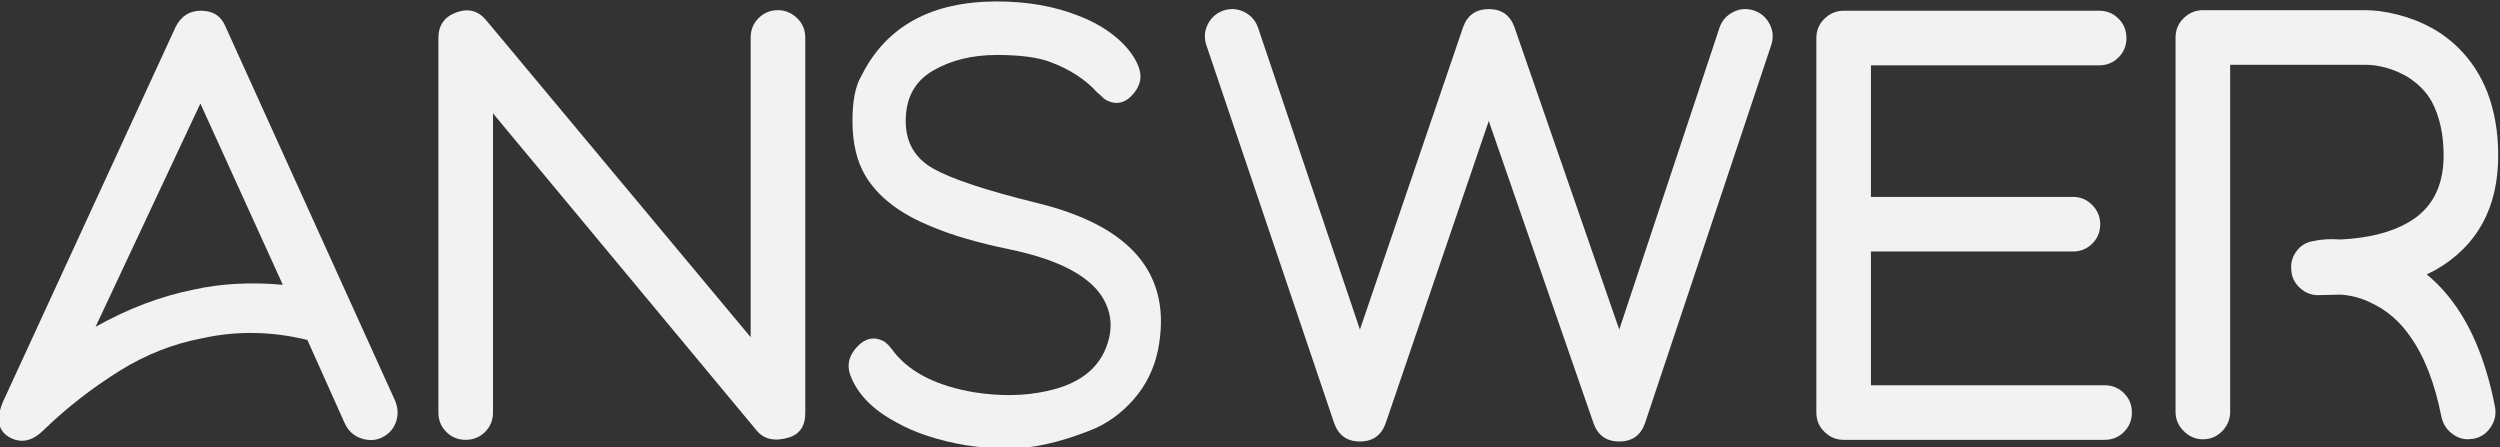 <?xml version="1.0" encoding="UTF-8" standalone="no"?>
<svg
   xmlns:dc="http://purl.org/dc/elements/1.1/"
   xmlns:cc="http://creativecommons.org/ns#"
   xmlns:rdf="http://www.w3.org/1999/02/22-rdf-syntax-ns#"
   xmlns:svg="http://www.w3.org/2000/svg"
   xmlns="http://www.w3.org/2000/svg"
   xmlns:sodipodi="http://sodipodi.sourceforge.net/DTD/sodipodi-0.dtd"
   xmlns:inkscape="http://www.inkscape.org/namespaces/inkscape"
   viewBox="0 0 427.522 76.48"
   height="76.48"
   width="427.522"
   xml:space="preserve"
   id="svg2"
   version="1.1"
   sodipodi:docname="answer-logo-onlytext-dark.svg"
   inkscape:version="1.0 (4035a4f, 2020-05-01)"><rect x="0" y="0" width="427.522" height="76.48" fill="#333333" stroke="none"/><sodipodi:namedview
     inkscape:document-rotation="0"
     pagecolor="#ffffff"
     bordercolor="#666666"
     borderopacity="1"
     objecttolerance="10"
     gridtolerance="10"
     guidetolerance="10"
     inkscape:pageopacity="0"
     inkscape:pageshadow="2"
     inkscape:window-width="1884"
     inkscape:window-height="1035"
     id="namedview893"
     showgrid="false"
     inkscape:zoom="0.46388889"
     inkscape:cx="-80.543665"
     inkscape:cy="190.11563"
     inkscape:window-x="36"
     inkscape:window-y="23"
     inkscape:window-maximized="0"
     inkscape:current-layer="g32" /><defs
     id="defs6"><clipPath
       id="clipPath18"
       clipPathUnits="userSpaceOnUse"><path
         id="path16"
         d="M 0,1080 H 1080 V 0 H 0 Z" /></clipPath></defs><g
     transform="matrix(1.333,0,0,-1.333,-800.544,996.343)"
     id="g10"><g
       id="g12"><g
         clip-path="url(#clipPath18)"
         id="g14"><g
           style="fill:#f2f2f2"
           transform="translate(612.816,705.516)"
           id="g24"><path
             id="path26"
             style="fill:#f2f2f2;fill-opacity:1;fill-rule:nonzero;stroke:none"
             d="m 0,0 c 4.155,2.334 8.335,3.922 12.537,4.763 3.548,0.793 7.377,1.003 11.486,0.63 L 13.447,28.646 Z m 34.108,-14.323 c -0.934,0.303 -1.634,0.922 -2.1,1.856 l -4.833,10.786 c -4.576,1.12 -9.082,1.191 -13.517,0.21 -3.689,-0.701 -7.191,-2.078 -10.506,-4.133 -3.596,-2.241 -6.864,-4.786 -9.805,-7.633 -1.495,-1.494 -3.012,-1.775 -4.553,-0.841 -1.355,0.887 -1.565,2.404 -0.63,4.553 l 22.132,48.046 c 0.7,1.353 1.774,2.031 3.222,2.031 1.541,0 2.591,-0.678 3.151,-2.031 L 38.451,-9.525 c 0.373,-0.935 0.397,-1.845 0.07,-2.732 -0.327,-0.888 -0.934,-1.541 -1.821,-1.961 -0.795,-0.373 -1.658,-0.408 -2.592,-0.105" /></g><g
           style="fill:#f2f2f2"
           transform="translate(697.632,692.208)"
           id="g28"><path
             id="path30"
             style="fill:#f2f2f2;fill-opacity:1;fill-rule:nonzero;stroke:none"
             d="M 0,0 -33.828,40.692 V 2.312 c 0,-0.981 -0.34,-1.811 -1.016,-2.487 -0.677,-0.678 -1.506,-1.015 -2.486,-1.015 -0.981,0 -1.811,0.337 -2.486,1.015 -0.678,0.676 -1.016,1.506 -1.016,2.487 v 48.045 c 0,1.634 0.77,2.732 2.311,3.292 1.541,0.56 2.825,0.21 3.852,-1.05 L -0.771,11.977 v 38.451 c 0,0.98 0.338,1.808 1.016,2.486 0.676,0.676 1.506,1.016 2.486,1.016 0.934,0 1.751,-0.34 2.452,-1.016 0.7,-0.678 1.05,-1.506 1.05,-2.486 V 2.241 C 6.233,0.561 5.509,-0.49 4.062,-0.91 2.287,-1.424 0.934,-1.12 0,0" /></g><g
           transform="translate(724.525,690.317)"
           id="g32"><path
             id="path34"
             style="fill:#f2f2f2;fill-opacity:1;fill-rule:nonzero;stroke:none"
             d="m 0,0 c -3.596,0.607 -6.583,1.587 -8.965,2.941 -3.081,1.634 -5.066,3.688 -5.953,6.163 -0.42,1.261 -0.117,2.44 0.911,3.538 1.027,1.096 2.147,1.341 3.361,0.735 0.374,-0.188 0.864,-0.7 1.471,-1.541 2.102,-2.568 5.509,-4.249 10.226,-5.042 3.314,-0.515 6.373,-0.468 9.175,0.14 4.015,0.84 6.584,2.707 7.704,5.602 0.7,1.775 0.77,3.455 0.21,5.043 -1.214,3.548 -5.417,6.069 -12.607,7.565 -4.062,0.839 -7.353,1.796 -9.875,2.871 -4.109,1.633 -6.981,3.828 -8.615,6.584 -1.074,1.821 -1.623,4.085 -1.646,6.794 -0.024,2.707 0.362,4.714 1.156,6.022 3.175,6.35 8.965,9.525 17.37,9.525 3.875,0 7.353,-0.607 10.435,-1.821 1.961,-0.747 3.63,-1.716 5.007,-2.906 1.377,-1.191 2.3,-2.441 2.767,-3.747 0.421,-1.168 0.211,-2.266 -0.63,-3.292 -1.075,-1.308 -2.288,-1.588 -3.642,-0.84 -0.14,0.093 -0.315,0.245 -0.525,0.455 -0.211,0.21 -0.362,0.338 -0.456,0.385 -1.54,1.727 -3.571,3.057 -6.093,3.992 -1.588,0.606 -3.876,0.911 -6.863,0.911 -3.176,0 -5.919,-0.678 -8.23,-2.031 -2.311,-1.355 -3.467,-3.502 -3.467,-6.443 0,-2.756 1.191,-4.798 3.572,-6.129 2.382,-1.33 6.794,-2.79 13.237,-4.377 C 21.314,28.108 26.497,21.805 24.584,12.187 24.069,9.758 23.019,7.645 21.432,5.848 19.844,4.05 18.011,2.742 15.934,1.926 13.855,1.108 11.953,0.514 10.226,0.14 8.498,-0.233 6.934,-0.42 5.533,-0.42 3.665,-0.42 1.821,-0.28 0,0" /></g><g
           style="fill:#f2f2f2"
           transform="translate(804.998,693.119)"
           id="g36"><path
             id="path38"
             style="fill:#f2f2f2;fill-opacity:1;fill-rule:nonzero;stroke:none"
             d="M 0,0 -13.447,38.801 -26.684,0 c -0.56,-1.541 -1.658,-2.312 -3.292,-2.312 -1.634,0 -2.731,0.771 -3.292,2.312 l -16.388,48.466 c -0.327,0.933 -0.281,1.832 0.139,2.696 0.421,0.863 1.075,1.459 1.961,1.786 0.934,0.326 1.832,0.281 2.698,-0.14 0.863,-0.42 1.458,-1.075 1.785,-1.961 l 13.097,-38.801 13.238,38.801 c 0.559,1.541 1.656,2.311 3.291,2.311 1.634,0 2.731,-0.77 3.292,-2.311 L 3.292,12.046 16.179,50.847 c 0.326,0.886 0.922,1.541 1.786,1.961 0.863,0.421 1.762,0.466 2.696,0.14 0.887,-0.327 1.541,-0.923 1.962,-1.786 0.42,-0.864 0.466,-1.763 0.14,-2.696 L 6.584,0 C 6.023,-1.541 4.926,-2.312 3.292,-2.312 1.657,-2.312 0.561,-1.541 0,0" /></g><g
           style="fill:#f2f2f2"
           transform="translate(870.554,698.021)"
           id="g40"><path
             id="path42"
             style="fill:#f2f2f2;fill-opacity:1;fill-rule:nonzero;stroke:none"
             d="m 0,0 c 0.98,0 1.81,-0.34 2.486,-1.016 0.677,-0.677 1.016,-1.505 1.016,-2.486 0,-0.98 -0.339,-1.81 -1.016,-2.486 C 1.81,-6.666 0.98,-7.004 0,-7.004 h -33.478 c -0.934,0 -1.751,0.338 -2.451,1.016 -0.701,0.676 -1.05,1.506 -1.05,2.486 v 48.046 c 0,0.98 0.349,1.809 1.05,2.486 0.7,0.676 1.517,1.016 2.451,1.016 H -0.7 c 0.98,0 1.808,-0.34 2.486,-1.016 0.677,-0.677 1.016,-1.506 1.016,-2.486 0,-0.981 -0.339,-1.811 -1.016,-2.486 C 1.108,41.38 0.28,41.042 -0.7,41.042 H -29.976 V 24.163 h 25.914 c 0.981,0 1.809,-0.351 2.487,-1.051 0.676,-0.7 1.014,-1.517 1.014,-2.451 0,-0.98 -0.338,-1.81 -1.014,-2.486 -0.678,-0.678 -1.506,-1.016 -2.487,-1.016 H -29.976 V 0 Z" /></g><g
           style="fill:#f2f2f2"
           transform="translate(915.027,691.893)"
           id="g44"><path
             id="path46"
             style="fill:#f2f2f2;fill-opacity:1;fill-rule:nonzero;stroke:none"
             d="m 0,0 c -0.654,0.537 -1.075,1.227 -1.261,2.066 -0.841,4.296 -2.172,7.728 -3.992,10.296 -1.308,1.914 -2.941,3.338 -4.903,4.273 -1.26,0.653 -2.615,1.026 -4.062,1.12 -0.28,0 -0.748,-0.012 -1.401,-0.035 -0.654,-0.024 -1.145,-0.035 -1.471,-0.035 -0.887,0 -1.67,0.315 -2.346,0.946 -0.677,0.63 -1.04,1.389 -1.085,2.276 -0.094,0.886 0.127,1.692 0.665,2.416 0.537,0.724 1.249,1.156 2.136,1.296 0.981,0.233 2.171,0.303 3.573,0.21 3.547,0.186 6.418,0.91 8.614,2.171 3.034,1.727 4.553,4.599 4.553,8.614 0,2.708 -0.515,5.02 -1.541,6.935 -0.701,1.261 -1.776,2.334 -3.222,3.222 -1.776,0.98 -3.549,1.47 -5.323,1.47 H -28.365 V 2.697 c 0,-0.934 -0.34,-1.751 -1.016,-2.452 -0.678,-0.7 -1.506,-1.05 -2.486,-1.05 -0.935,0 -1.751,0.35 -2.451,1.05 -0.702,0.701 -1.051,1.518 -1.051,2.452 v 48.046 c 0,0.981 0.349,1.809 1.051,2.486 0.7,0.676 1.516,1.016 2.451,1.016 h 20.801 c 1.306,0 2.684,-0.187 4.132,-0.56 3.174,-0.795 5.813,-2.242 7.914,-4.343 1.587,-1.588 2.801,-3.456 3.642,-5.603 0.934,-2.428 1.4,-5.136 1.4,-8.125 0,-6.723 -2.684,-11.626 -8.053,-14.707 l -1.121,-0.56 C -1.892,19.319 -0.748,18.105 0.28,16.704 2.754,13.343 4.528,8.906 5.603,3.397 5.789,2.463 5.613,1.587 5.077,0.771 4.54,-0.047 3.805,-0.549 2.871,-0.735 2.777,-0.735 2.649,-0.747 2.486,-0.77 2.322,-0.794 2.217,-0.805 2.171,-0.805 1.376,-0.805 0.653,-0.537 0,0" /></g></g></g></g></svg>
